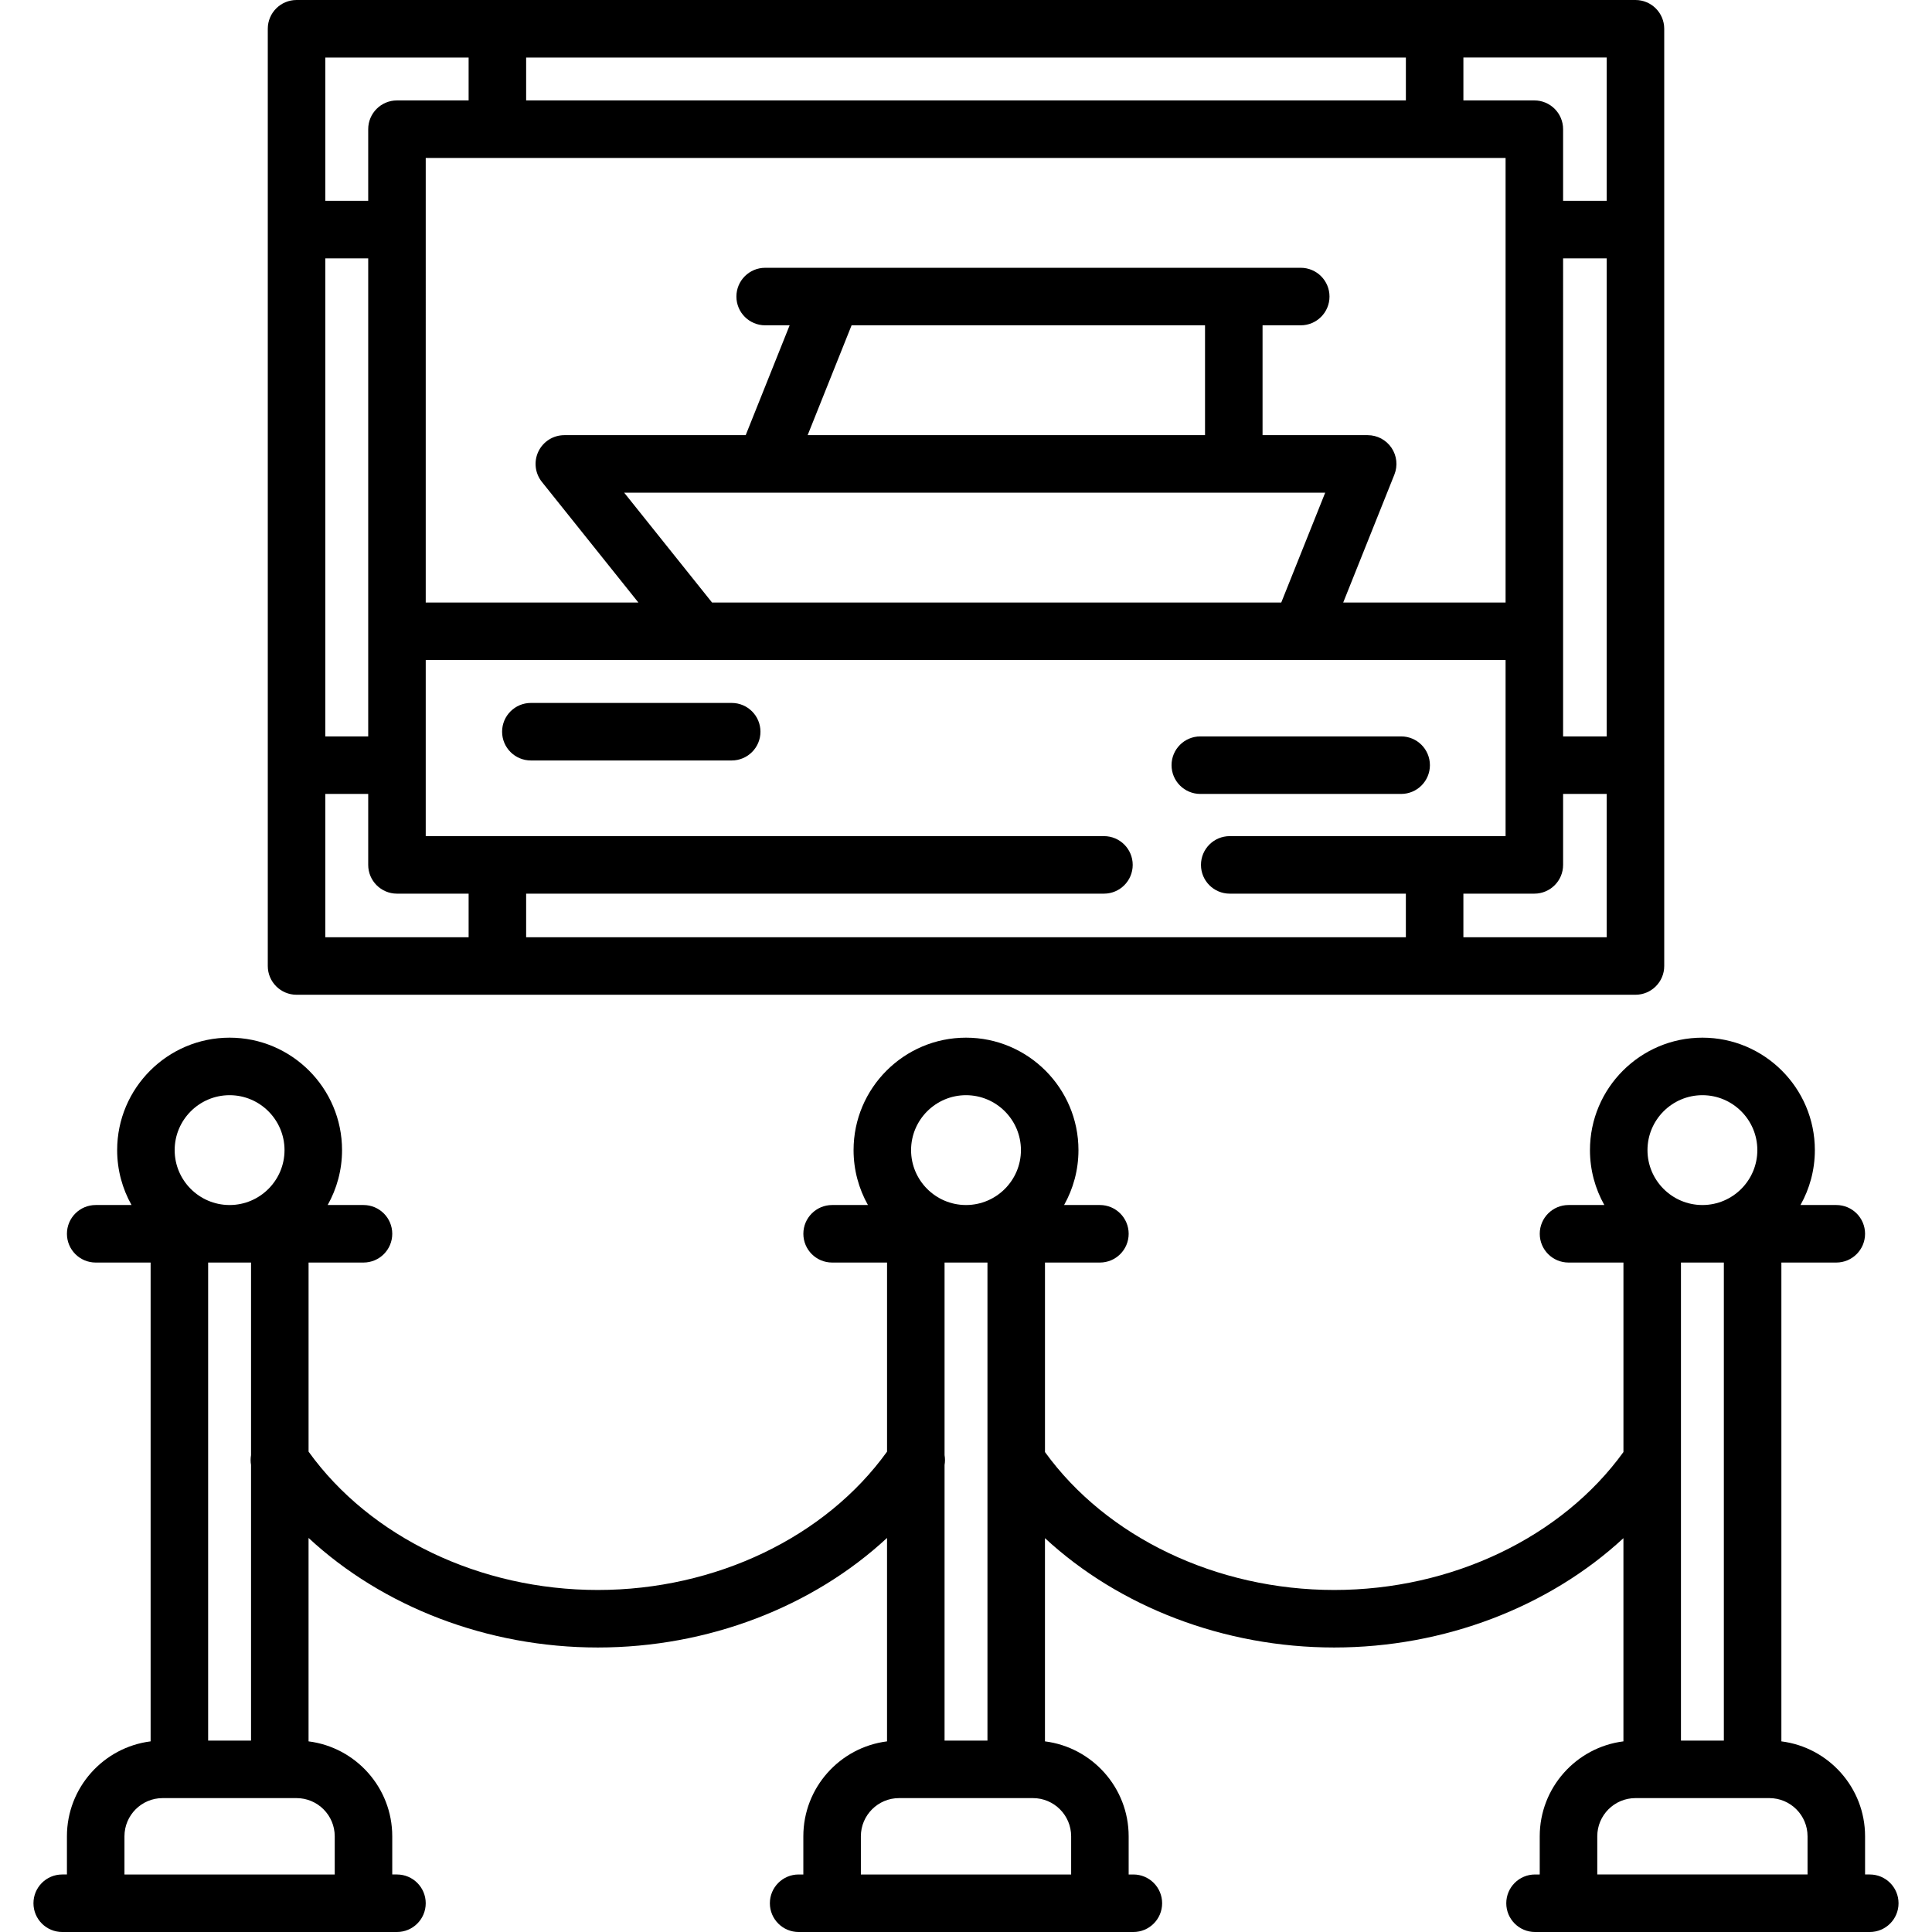 <svg xmlns="http://www.w3.org/2000/svg" xmlns:xlink="http://www.w3.org/1999/xlink" id="Capa_1" x="0" y="0" version="1.1" viewBox="0 0 512 512" style="enable-background:new 0 0 512 512" xml:space="preserve"><g><g><path d="M495.512,496.756h-1.249v-10.12c0-12.906-9.693-23.584-22.18-25.156V334.588h14.555c4.209,0,7.622-3.412,7.622-7.622 c0-4.21-3.413-7.622-7.622-7.622h-9.492c2.422-4.307,3.809-9.269,3.809-14.552c0-16.432-13.368-29.799-29.799-29.799 c-16.432,0-29.799,13.368-29.799,29.799c0,5.282,1.388,10.245,3.809,14.552h-9.493c-4.209,0-7.622,3.411-7.622,7.622 c0,4.21,3.413,7.622,7.622,7.622h14.556v50.219c-16.34,22.6-45.471,36.553-76.649,36.553c-31.181,0-60.312-13.953-76.65-36.554 v-50.218h14.555c4.209,0,7.622-3.412,7.622-7.622c0-4.21-3.413-7.622-7.622-7.622h-9.492c2.422-4.307,3.809-9.269,3.809-14.552 c0-16.432-13.368-29.799-29.799-29.799c-16.432,0-29.798,13.368-29.798,29.799c0,5.282,1.388,10.245,3.809,14.552h-9.493 c-4.209,0-7.622,3.411-7.622,7.622c0,4.21,3.413,7.622,7.622,7.622h14.556V384.7c-16.312,22.671-45.426,36.66-76.651,36.66 c-31.226,0-60.342-13.99-76.651-36.66v-50.112h14.555c4.209,0,7.622-3.412,7.622-7.622c0-4.21-3.413-7.622-7.622-7.622h-9.493 c2.422-4.307,3.809-9.269,3.809-14.552c0-16.432-13.368-29.799-29.799-29.799s-29.799,13.368-29.799,29.799 c0,5.282,1.388,10.245,3.809,14.552H25.36c-4.209,0-7.622,3.411-7.622,7.622c0,4.21,3.413,7.622,7.622,7.622h14.556V461.48 c-12.487,1.572-22.179,12.25-22.179,25.156v0.001l0.001,10.119h-1.248c-4.209,0-7.622,3.412-7.622,7.622 c0,4.21,3.413,7.622,7.622,7.622h8.871h70.967h8.871c4.209,0,7.622-3.411,7.622-7.622c0-4.21-3.413-7.622-7.622-7.622h-1.249 v-10.12c0-12.906-9.692-23.584-22.18-25.156V407.57c19.661,18.249,47.412,29.034,76.651,29.034s56.989-10.784,76.651-29.034 v53.911c-12.487,1.572-22.18,12.25-22.18,25.156v0.001l0.001,10.119h-1.248c-4.209,0-7.622,3.412-7.622,7.622 c0,4.21,3.413,7.622,7.622,7.622h8.871h70.967h8.871c4.209,0,7.622-3.411,7.622-7.622c0-4.21-3.413-7.622-7.622-7.622h-1.249 v-10.12c0-12.906-9.693-23.584-22.18-25.156v-53.854c19.681,18.209,47.442,28.977,76.65,28.977 c29.207,0,56.969-10.767,76.649-28.976v53.853c-12.487,1.572-22.18,12.251-22.18,25.156v0.001l0.001,10.119H406.8 c-4.209,0-7.622,3.412-7.622,7.622c0,4.21,3.413,7.622,7.622,7.622h8.871h70.967h8.871c4.209,0,7.622-3.411,7.622-7.622 C503.131,500.168,499.721,496.756,495.512,496.756z M60.845,290.237c8.026,0,14.556,6.53,14.556,14.556 c0,8.006-6.498,14.52-14.497,14.552h-0.118c-7.999-0.033-14.497-6.546-14.497-14.552 C46.289,296.768,52.818,290.237,60.845,290.237z M66.527,388.233v73.041H55.161V334.591h11.368v51.043h-0.001 C66.38,386.489,66.377,387.367,66.527,388.233z M88.707,486.637v10.12H32.983l-0.001-10.12c0-5.58,4.54-10.12,10.12-10.12h4.437 H74.15h4.437C84.167,476.517,88.707,481.056,88.707,486.637z M256.001,290.237c8.025,0,14.556,6.53,14.556,14.556 c0,8.006-6.498,14.52-14.497,14.552h-0.118c-7.998-0.033-14.496-6.546-14.496-14.552 C241.446,296.768,247.976,290.237,256.001,290.237z M250.318,385.626v-51.035h11.368v52.465c-0.002,0.109-0.002,0.216,0,0.325 v73.892h-11.368v-73.035C250.47,387.368,250.467,386.485,250.318,385.626z M283.865,486.637v10.12H228.14l-0.001-10.12 c0-5.58,4.541-10.12,10.121-10.12h4.437h26.611h4.437C279.324,476.517,283.865,481.056,283.865,486.637z M451.157,290.237 c8.026,0,14.556,6.53,14.556,14.556c0,8.006-6.498,14.52-14.497,14.552h-0.118c-7.999-0.033-14.497-6.546-14.497-14.552 C436.601,296.768,443.13,290.237,451.157,290.237z M456.84,334.592v126.681h-11.368v-73.93c0.001-0.078,0.001-0.156,0-0.235 v-52.516H456.84z M479.019,496.756h-55.725l-0.001-10.12c0-5.58,4.54-10.12,10.12-10.12h4.437h26.611h4.437 c5.58,0,10.121,4.54,10.121,10.12V496.756z"/></g></g><g><g><path d="M441.037,60.865c0-0.007,0.001-0.013,0.001-0.019s-0.001-0.013-0.001-0.019V7.622c0-4.21-3.413-7.622-7.622-7.622H78.588 c-4.209,0-7.622,3.412-7.622,7.622v53.194c0,0.01-0.001,0.019-0.001,0.029s0.001,0.019,0.001,0.029v141.874 c0,0.01-0.001,0.019-0.001,0.029c0,0,0.001,0.019,0.001,0.029v53.194c0,4.21,3.413,7.622,7.622,7.622h53.164 c0.02,0,0.039,0.003,0.059,0.003c0.02,0,0.039-0.003,0.059-0.003h248.262c0.02,0,0.039,0.003,0.059,0.003s0.039-0.003,0.059-0.003 h53.165c4.209,0,7.622-3.412,7.622-7.622v-53.204l0.001-0.019c0-0.007-0.001-0.013-0.001-0.013V60.865z M139.433,15.244h233.139 v11.37H139.433V15.244z M368.761,118.671c-1.418-2.094-3.782-3.349-6.311-3.349h-27.86V86.211h10.119 c4.209,0,7.622-3.412,7.622-7.622c0-4.21-3.413-7.622-7.622-7.622h-17.741H220.519h-17.742c-4.209,0-7.622,3.412-7.622,7.622 c0,4.21,3.413,7.622,7.622,7.622h6.485l-11.644,29.11h-48.062c-2.93,0-5.601,1.679-6.87,4.32 c-1.269,2.641-0.913,5.775,0.918,8.064l25.576,31.97h-56.357V41.857h286.172v117.818h-43.03l13.561-33.901 C370.465,123.426,370.179,120.765,368.761,118.671z M202.775,130.567c0.009,0,0.017-0.002,0.026-0.002h148.391l-11.644,29.107 h-150.85l-23.285-29.108h37.32v0.001C202.747,130.565,202.761,130.567,202.775,130.567z M319.345,115.321h-105.31l11.644-29.11 h93.666V115.321z M86.21,15.244h37.979v11.37H105.2c-4.209,0-7.622,3.411-7.622,7.622v18.99H86.21V15.244z M86.21,68.467h11.369 v126.689H86.21V68.467z M124.19,248.38H86.21V210.4h11.369v18.805c0,4.21,3.413,7.622,7.622,7.622h18.99V248.38z M325.892,221.583 c-4.209,0-7.622,3.411-7.622,7.622c0,4.21,3.413,7.622,7.622,7.622h46.677v11.554H139.433v-11.554h153.125 c4.209,0,7.622-3.412,7.622-7.622c0-4.21-3.413-7.622-7.622-7.622H112.822v-46.665h286.173v46.665H325.892z M425.793,248.38 h-37.98v-11.554h18.804c4.209,0,7.622-3.412,7.622-7.622V210.4h11.555V248.38z M425.793,195.156h-11.555V68.467h11.555V195.156z M425.794,53.224L425.794,53.224h-11.556V34.235c0-4.21-3.413-7.622-7.622-7.622h-18.802v-11.37h37.979V53.224z"/></g></g><g><g><path d="M193.908,186.287h-53.224c-4.209,0-7.622,3.412-7.622,7.622c0,4.21,3.413,7.622,7.622,7.622h53.224 c4.209,0,7.622-3.411,7.622-7.622C201.529,189.698,198.117,186.287,193.908,186.287z"/></g></g><g><g><path d="M371.319,195.156h-53.224c-4.209,0-7.622,3.412-7.622,7.622c0,4.21,3.413,7.622,7.622,7.622h53.224 c4.209,0,7.622-3.412,7.622-7.622C378.941,198.568,375.529,195.156,371.319,195.156z"/></g></g></svg>
